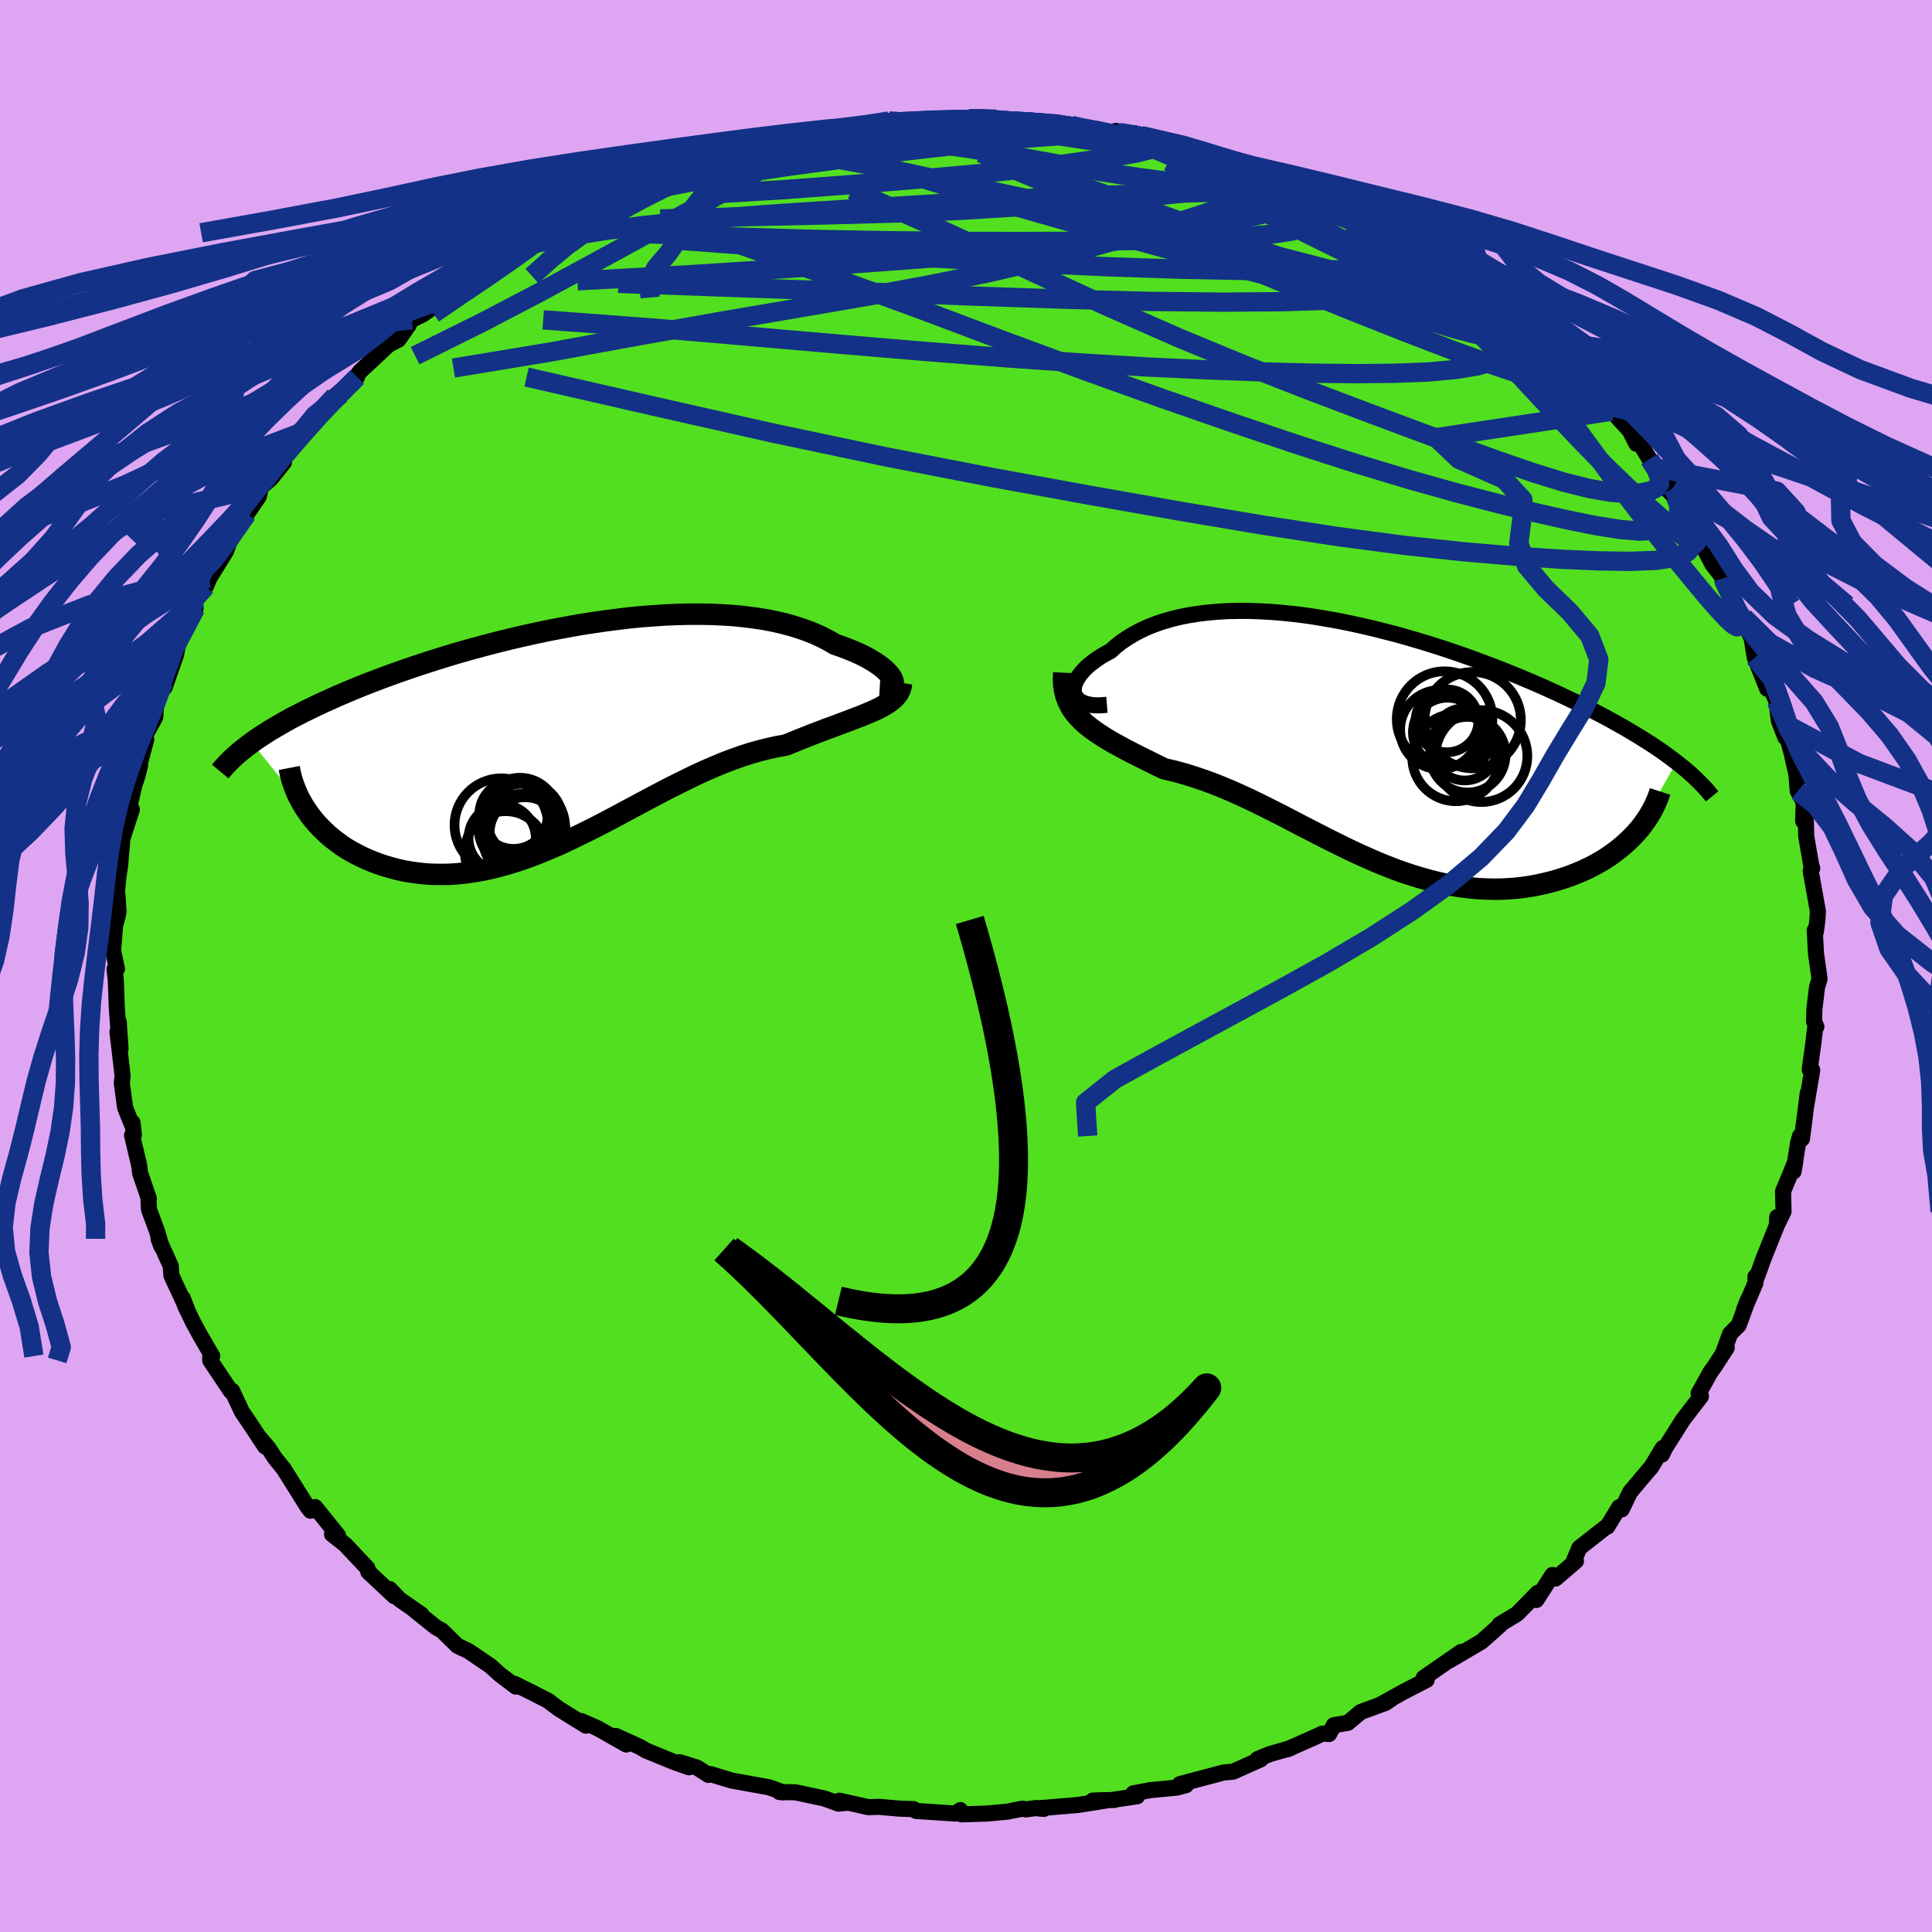 <svg xmlns="http://www.w3.org/2000/svg" width="500" height="500" viewBox="-100 -100 200 200"><defs><clipPath id="c"><path d="m33.33-5.74-.12-.22-.17-.23-.2-.23-.25-.25-.29-.25-.33-.25-.36-.25-.41-.25-.44-.26-.48-.25-.51-.24-.55-.24-.58-.23-.61-.23-.64-.22-.65-.38-.69-.36-.74-.34-.78-.31-.83-.29-.87-.27-.91-.24-.94-.21-.99-.19-1.01-.15-1.05-.13-1.08-.11-1.11-.07-1.13-.05-1.15-.02h-1.18l-1.19.03-1.21.05-1.22.08-1.23.09-1.24.12-1.25.15-1.25.16-1.25.18-1.25.19-1.24.22-1.24.23-1.23.24-1.23.26-1.21.27-1.2.28-1.18.29-1.17.3-1.15.31-1.13.31-1.11.32-1.09.33-1.06.33-1.05.34-1.01.33-.99.34-.97.34-.94.34-.91.34-.89.34-.86.34-.83.34-.81.34-.78.33-.75.34-.73.33-.71.33-.68.33-.66.32-.64.33-.62.32-.59.33-.57.32-.54.32-.53.31-.5.32-.48.31-.46.31-.43.31 5.73 7.11.3.43.33.42.35.41.37.4.4.39.41.39.44.37.46.35.47.35.5.33.52.31.54.29.55.28.58.26.59.25.62.23.63.21.66.19.68.18.7.15.71.12.74.1.75.08.77.04.78.01.8-.01.81-.05.83-.08.84-.12.85-.14.86-.18.87-.21.89-.24.89-.27.9-.3.9-.33.92-.36.92-.38.93-.4.93-.43.93-.45.94-.46.94-.47.95-.49.95-.5.95-.51.95-.51.95-.51.96-.51.95-.5.95-.5.96-.48.95-.47.95-.46.94-.43.95-.41.94-.39.94-.36.93-.33.93-.3.92-.26.91-.23.91-.2.9-.16.74-.3.73-.3.72-.28.7-.28.69-.26.68-.26.66-.24.64-.24.62-.23.6-.23.57-.22.56-.21.52-.22.5-.21.47-.21"/></clipPath><clipPath id="b"><path d="m-29.34-4.95-.05-.26v-.27l.04-.29.09-.29.14-.3.18-.31.22-.31.26-.31.3-.32.34-.31.38-.3.41-.3.45-.3.49-.28.52-.28.52-.48.58-.45.62-.42.66-.4.7-.37.75-.35.79-.31.82-.28.86-.25.9-.22.93-.18.96-.15.99-.12 1.02-.09 1.04-.06 1.07-.02h1.09l1.11.04 1.13.06 1.14.09 1.15.12 1.17.14 1.17.17 1.18.2 1.19.21 1.19.24L.35-12l1.18.27 1.18.3 1.18.3 1.17.33 1.17.34 1.15.35 1.14.36 1.12.37 1.11.38 1.1.39 1.07.4 1.06.4 1.04.4 1.01.41 1 .41.97.41.95.41.93.42.9.41.87.41.85.41.83.41.8.4.78.4.76.4.73.4.71.4.69.39.67.4.65.39.62.39.6.38.58.38.55.38.53.38.51.38.49.37-4.08 7.2-.36.39-.38.38-.4.38-.42.37-.45.36-.46.35-.49.34-.5.33-.53.31-.54.3-.56.28-.58.27-.6.25-.61.24-.63.22-.66.21-.67.19-.69.17-.71.16-.73.14-.74.11-.76.09-.78.06-.79.04-.8.01-.81-.02-.82-.04-.83-.08-.84-.1-.85-.13-.86-.16-.86-.19-.87-.22-.88-.25-.88-.27-.88-.29-.89-.32-.89-.35-.89-.36-.89-.39-.9-.4-.89-.41-.9-.44-.89-.44-.9-.45-.9-.46-.89-.46-.9-.46-.89-.47-.89-.46-.89-.45-.89-.45-.89-.44-.88-.42-.89-.41-.88-.39-.88-.37-.87-.35-.87-.32-.87-.3-.86-.28-.86-.25-.85-.22-.85-.2-.68-.33-.67-.33-.66-.33-.65-.32-.63-.32-.62-.32-.59-.32-.59-.32-.56-.32-.54-.33-.51-.33-.49-.33-.47-.35-.44-.35-.4-.37"/></clipPath><filter id="a"><feTurbulence baseFrequency=".05" numOctaves="3" result="noise" type="noise"/><feDisplacementMap in="SourceGraphic" in2="noise" scale="2"/></filter></defs><rect width="100%" height="100%" x="-100" y="-100" fill="#DEA6F2"/><path fill="#52DF20" stroke="#000" stroke-linejoin="round" stroke-width="1.667" d="m88.36 1.34-.26.84-.27 2.24-.04 1.33.24.52-.1-.07-.23 1.92-.36 2.6.25.02.01.05-.61 3.62.15-1.27-.6 4.75-.2-.29-.2.7-.47 2.97.17-.98-1.26 3.05.05 2.07-.57 1.19-.08-.61-.04.85-1.37 3.42-.69 1.92-.16-.02v.66l-1.18 2.76.44-1.1-.99 2.7-.89.89-.76 2.09.41-.65-1.2 1.86-.49.68-1.22 2.2.24.3-1.86 2.42-1.85 2.93-.33.68.1-.69-1.22 2.01-.23.25-1.95 2.32-.04.09-.82 1.69-.26-.23-1.23 2.02-.17.06-2.73 2.14-.53 1.26.18.1-2.11 1.81-.32-.37-1.67 2.59.14-.74-1.66 1.7-.49.49-1.8 1.09.08.04-1.95 1.73-3.35 1.97.68-.43.58-.48-3.89 2.69.31.21-2.36 1.22-2.44 1.35 1.16-.61-.61.42-2.57.94-1.35 1.13-1.44.24-.49.91-.69-.04-.97.45-2.72 1.2.4-.15-2.19.63-1.25.52.33.02-2.87 1.28-.93.07-4.56 1.21.64.11-.95.25-2.78.27-1.73.33.4.3-2.39.35.04.03-2.24.06 1.55-.03-3.08.49-4.19.35.65.06-.76-.1-1.11.15-.34-.08-1.55.31-2.13.2-2.64.08-.12-.44-.49.36-4.09-.27-.26-.19-1.45-.05-2.16-.19-1.06.04-3-.67.72.22-.83.08-1.44-.53-3-.64-1.66-.03.39.04-1.16-.42-.37-.12-3.82-.69-2.16-.66-.23.08-1.17-.75-1.81-.57.96.53-1.5-.53-2.96-1.21-.56-.34-2.54-1.16 1.07.88-2.94-1.67-1.73-.76.5.48-1.76-1.09-1.06-.66-1.1-.83-1.62-.83-1.86-.92.15.29-1.63-1.23-1-.9-.88-.6-1.38-.94-1.17-.56-1.6-1.57-.63-.35-2.35-1.89.85.57-2.24-1.55-1.04-1.08.48.74-2.69-2.52-.11-.4-2.27-2.41-1.38-1.09.31.1.31.03-2.37-2.94-.47.38-.28-.35-.92-1.46-1.57-2.51-.9-1.11-.72-1.09-.78-.92.47.8-1.59-2.4-.82-1.21-1.01-2.16-.12.06-2.15-3.21v-.49l.21.04-1.19-2.04-.8-1.47-.83-1.72-.24-.78.42 1.08-1.59-3.42-.06-.95-1.27-2.84.3.79-.43-1.51-.86-2.33-.05-1.11h.04l-.9-2.62-.12-.9-.72-3.03.19-.05-.14-1.26-.04.25-.73-1.81-.34-2.53.08-.76-.53-4.56.32 1.77-.19-2.79-.06.45-.14-1.98-.1-2.8-.13-1.13.25-.03-.4-1.86.2-2.61.26-.94.1-.52-.11-1.71-.09.11.19-1.98.18-1.25.22-2.64.08-.3.91-2.8-.21-.45.46-2.04.33-.98.28-1.14-.18.4.81-3.05-.17-.33 1.1-1.96.1-1.3-.11-.19.88-2.14.11.53 1.18-3.41.36-1.9.92-1.7.74-1.17-.69 1.32.66-2.11 2.04-3.77-.95 2.3.36-.85 1.72-2.79.49-1.34.74-1.33.93-1.19 1.24-1.81.22-.96 1.03-.89 1.36-1.7-.94 1.17 1.76-2.84.67-.81.58-.71 1.36-1.72 1.13-.91 1.34-1.21-.64.19 2.31-1.98-.46.46.76-1.04 2.96-2.76 1.02-.53 1.07-1.53-.79.81 1.1-1.33 1.16-.58 2.48-1.73.67-.98 1.36-1 .1-.24 1.82-.69 1.93-1.59 1.18-.57.26-.48.5-.29 1.26-.86 3.11-1.52-.02.21.6-.32 3.17-1.47.69-.55.77-.11-.43-.19 4.55-1.39.9-.74-1.05.19 2.08-.35 1.77-.57.42-.52 4.43-.97-.25-.29.34.24 1.69-.76.72-.16 2.48-.81 2.01.09-1.81.1 2.37-.29 1.66-.66.43.3 3.11-.34 2.94-.69 1.39-.08-1.09.44.15-.33 2.91-.06 1.04-.19 3.17.26.52-.19.41-.25 2.57.21h.06l1.2.25 1.61-.03 2.91.16 1.07.21.97.05-.96-.04 5.79.84-.24-.23 1.69.34 1.45.4-.54-.26 3.77.87 1.82.44 1.03.66.15-.18.55.2-.11.11 5.11 1.47-.26-.23.48.6L34-80.99l.19.09 1.32.51 1.07.46 1.28.66 2.18 1.17-1.43-.82 2.03 1.03.66.71 2.33 1.32 2.74 1.19 1.39.98-.39-.41 1.38 1.27 1.37.71.53.12 1.38 1.69-.44-.64 3.32 2.28-.18.25 1.67.82.16 1 2.61 1.59-.51.07 1.88 1.1 1.69 1.85-1.69-1.47 2.55 2.34 2.94 3.04-.08-.31.95.93-.03.02 1.84 2.03.69 1.35.2-.32 1.15 1.9.85.94 1.06 2.27.51.5v-.69l1.48 2.53.96 1.22.05.69.71 1.73.89 1.7 1.13 1.45-.04.34.47.46.75 1.97.95 1.27.05.63.76 1.54.32 2.01 1.29 3.22-.14-1 .32.47.77 1.82.27 2.06.66 1.69-.24-1.53.9 3.2.49 2.2.13 1.68.5.92.13.1-.07 2.08.28-.08.04 1.67.5 2.9.12.4-.16.27.75 4.2-.06.96-.16 1.17-.11-.18.13 2.39.37 2.65-.26.84" filter="url(#a)"/><path fill="#fff" d="m-29.34-4.95-.05-.26v-.27l.04-.29.09-.29.14-.3.18-.31.22-.31.26-.31.3-.32.34-.31.38-.3.41-.3.45-.3.49-.28.52-.28.52-.48.58-.45.62-.42.66-.4.7-.37.75-.35.79-.31.82-.28.86-.25.9-.22.93-.18.96-.15.99-.12 1.02-.09 1.04-.06 1.07-.02h1.09l1.11.04 1.13.06 1.14.09 1.15.12 1.17.14 1.17.17 1.18.2 1.19.21 1.19.24L.35-12l1.18.27 1.18.3 1.18.3 1.17.33 1.17.34 1.15.35 1.14.36 1.12.37 1.11.38 1.1.39 1.07.4 1.06.4 1.04.4 1.01.41 1 .41.97.41.95.41.93.42.9.41.87.41.85.41.83.41.8.4.78.4.76.4.73.4.71.4.69.39.67.4.65.39.62.39.6.38.58.38.55.38.53.38.51.38.49.37-4.08 7.2-.36.39-.38.38-.4.38-.42.37-.45.36-.46.35-.49.34-.5.33-.53.31-.54.3-.56.28-.58.27-.6.25-.61.24-.63.22-.66.21-.67.19-.69.17-.71.16-.73.14-.74.11-.76.09-.78.06-.79.04-.8.01-.81-.02-.82-.04-.83-.08-.84-.1-.85-.13-.86-.16-.86-.19-.87-.22-.88-.25-.88-.27-.88-.29-.89-.32-.89-.35-.89-.36-.89-.39-.9-.4-.89-.41-.9-.44-.89-.44-.9-.45-.9-.46-.89-.46-.9-.46-.89-.47-.89-.46-.89-.45-.89-.45-.89-.44-.88-.42-.89-.41-.88-.39-.88-.37-.87-.35-.87-.32-.87-.3-.86-.28-.86-.25-.85-.22-.85-.2-.68-.33-.67-.33-.66-.33-.65-.32-.63-.32-.62-.32-.59-.32-.59-.32-.56-.32-.54-.33-.51-.33-.49-.33-.47-.35-.44-.35-.4-.37" filter="url(#a)" transform="translate(40.55 -23.23)"/><path fill="#fff" d="m33.33-5.74-.12-.22-.17-.23-.2-.23-.25-.25-.29-.25-.33-.25-.36-.25-.41-.25-.44-.26-.48-.25-.51-.24-.55-.24-.58-.23-.61-.23-.64-.22-.65-.38-.69-.36-.74-.34-.78-.31-.83-.29-.87-.27-.91-.24-.94-.21-.99-.19-1.01-.15-1.05-.13-1.08-.11-1.11-.07-1.13-.05-1.15-.02h-1.18l-1.19.03-1.21.05-1.22.08-1.23.09-1.24.12-1.25.15-1.25.16-1.25.18-1.25.19-1.24.22-1.24.23-1.23.24-1.23.26-1.21.27-1.2.28-1.18.29-1.17.3-1.15.31-1.13.31-1.11.32-1.09.33-1.06.33-1.05.34-1.01.33-.99.34-.97.34-.94.34-.91.34-.89.34-.86.34-.83.34-.81.34-.78.33-.75.34-.73.33-.71.33-.68.33-.66.32-.64.33-.62.32-.59.33-.57.32-.54.32-.53.31-.5.32-.48.31-.46.31-.43.31 5.73 7.11.3.43.33.42.35.41.37.4.4.39.41.39.44.37.46.35.47.35.5.33.52.31.54.29.55.28.58.26.59.25.62.23.63.21.66.19.68.18.7.15.71.12.74.1.75.08.77.04.78.01.8-.01.81-.05.83-.08.84-.12.85-.14.86-.18.87-.21.89-.24.89-.27.9-.3.9-.33.92-.36.92-.38.93-.4.93-.43.93-.45.94-.46.94-.47.95-.49.95-.5.95-.51.95-.51.95-.51.96-.51.95-.5.95-.5.96-.48.95-.47.95-.46.94-.43.95-.41.94-.39.94-.36.93-.33.93-.3.92-.26.91-.23.91-.2.9-.16.74-.3.73-.3.72-.28.7-.28.69-.26.68-.26.66-.24.64-.24.62-.23.6-.23.57-.22.56-.21.52-.22.5-.21.47-.21" filter="url(#a)" transform="translate(-40.95 -23.96)"/><g fill="none" stroke="#000" transform="translate(40.55 -23.23)"><path stroke-linejoin="round" stroke-width="1.667" d="m-25.96-3.81-.59.05-.53.01-.47-.04-.42-.08-.36-.11-.31-.14-.25-.17-.2-.2-.15-.22-.1-.24-.05-.26v-.27l.04-.29.09-.29.14-.3.18-.31.22-.31.26-.31.3-.32.34-.31.38-.3.41-.3.45-.3.49-.28.52-.28.52-.48.58-.45.62-.42.66-.4.7-.37.75-.35.79-.31.82-.28.86-.25.9-.22.93-.18.96-.15.99-.12 1.02-.09 1.04-.06 1.07-.02h1.09l1.11.04 1.13.06 1.14.09 1.15.12 1.17.14 1.17.17 1.18.2 1.19.21 1.19.24L.35-12l1.18.27 1.18.3 1.18.3 1.17.33 1.17.34 1.15.35 1.14.36 1.12.37 1.11.38 1.1.39 1.07.4 1.06.4 1.04.4 1.01.41 1 .41.97.41.95.41.93.42.9.41.87.41.85.41.83.41.8.4.78.4.76.4.73.4.71.4.69.39.67.4.65.39.62.39.6.38.58.38.55.38.53.38.51.38.49.37.46.37.45.36.42.36.4.36.37.36.36.35.34.35.32.34.29.35.28.34" filter="url(#a)"/><path stroke-linejoin="round" stroke-width="2.222" d="m-30.43-7.13-.03.65.03.61.08.56.13.53.18.5.22.47.26.45.3.42.34.4.38.38.4.37.44.35.47.35.49.33.51.33.54.33.56.32.59.32.59.32.62.32.63.32.65.32.66.33.67.33.68.33.85.2.85.22.86.25.86.28.87.3.87.32.87.35.88.37.88.39.89.41.88.42.89.44.89.45.89.45.89.46.89.47.9.46.89.46.9.46.9.45.89.44.9.44.89.41.9.4.89.39.89.36.89.35.89.32.88.29.88.27.88.25.87.22.86.19.86.16.85.13.84.1.83.08.82.04.81.02.8-.01.79-.04.78-.06.76-.09.74-.11.73-.14.71-.16.69-.17.67-.19.66-.21.63-.22.61-.24.6-.25.58-.27.56-.28.54-.3.53-.31.5-.33.49-.34.46-.35.45-.36.42-.37.4-.38.38-.38.36-.39.34-.4.31-.41.29-.41.27-.41.25-.42.23-.42.2-.42.19-.43.16-.42.14-.43" filter="url(#a)"/><circle cx="10.952" cy="-.441" r="3" clip-path="url(#b)" filter="url(#a)"/><circle cx="9.242" cy="-2.146" r="3.252" clip-path="url(#b)" filter="url(#a)"/><circle cx="10.167" cy="1.649" r="4.524" clip-path="url(#b)" filter="url(#a)"/><circle cx="11.387" cy="1.354" r="3.916" clip-path="url(#b)" filter="url(#a)"/><circle cx="9.292" cy="-.966" r="3.578" clip-path="url(#b)" filter="url(#a)"/><circle cx="8.992" cy="-2.326" r="4.948" clip-path="url(#b)" filter="url(#a)"/><circle cx="11.902" cy="-2.216" r="4.986" clip-path="url(#b)" filter="url(#a)"/><circle cx="12.802" cy="1.499" r="4.756" clip-path="url(#b)" filter="url(#a)"/><circle cx="11.072" cy=".684" r="3.342" clip-path="url(#b)" filter="url(#a)"/><circle cx="8.492" cy="-1.241" r="4.098" clip-path="url(#b)" filter="url(#a)"/></g><g fill="none" stroke="#000" transform="translate(-40.95 -23.96)"><path stroke-linejoin="round" stroke-width="2.222" d="m32.01-4.67.35.02.29-.01.25-.04.2-.08.16-.11.1-.13.06-.15.01-.17-.03-.19-.07-.21-.12-.22-.17-.23-.2-.23-.25-.25-.29-.25-.33-.25-.36-.25-.41-.25-.44-.26-.48-.25-.51-.24-.55-.24-.58-.23-.61-.23-.64-.22-.65-.38-.69-.36-.74-.34-.78-.31-.83-.29-.87-.27-.91-.24-.94-.21-.99-.19-1.01-.15-1.05-.13-1.08-.11-1.11-.07-1.13-.05-1.15-.02h-1.18l-1.19.03-1.21.05-1.22.08-1.23.09-1.24.12-1.25.15-1.25.16-1.25.18-1.25.19-1.24.22-1.24.23-1.23.24-1.23.26-1.21.27-1.2.28-1.18.29-1.17.3-1.15.31-1.13.31-1.11.32-1.09.33-1.06.33-1.05.34-1.01.33-.99.34-.97.34-.94.34-.91.34-.89.34-.86.34-.83.34-.81.34-.78.33-.75.34-.73.33-.71.33-.68.33-.66.32-.64.33-.62.32-.59.33-.57.32-.54.32-.53.31-.5.32-.48.31-.46.31-.43.31-.42.31-.39.31-.38.3-.35.3-.34.31-.31.29-.3.3-.28.3-.26.29-.24.29" filter="url(#a)"/><path stroke-linejoin="round" stroke-width="2.222" d="m34.29-5.35-.06.37-.1.34-.16.31-.2.29-.25.27-.29.25-.33.24-.37.23-.4.23-.44.22-.47.21-.5.21-.52.22-.56.21-.57.22-.6.23-.62.23-.64.24-.66.24-.68.26-.69.26-.7.28-.72.28-.73.3-.74.3-.9.16-.91.2-.91.23-.92.26-.93.3-.93.33-.94.36-.94.39-.95.41-.94.43-.95.46-.95.47-.96.48-.95.5-.95.5-.96.51-.95.51-.95.51-.95.51-.95.5-.95.49-.94.47-.94.46-.93.45-.93.43-.93.4-.92.38-.92.36-.9.33-.9.3-.89.27-.89.24-.87.21-.86.18-.85.14-.84.12-.83.08-.81.05-.8.01-.78-.01-.77-.04-.75-.08-.74-.1-.71-.12-.7-.15-.68-.18-.66-.19-.63-.21-.62-.23-.59-.25-.58-.26-.55-.28-.54-.29-.52-.31-.5-.33-.47-.35-.46-.35-.44-.37-.41-.39-.4-.39-.37-.4-.35-.41-.33-.42-.3-.43-.29-.43-.26-.44-.24-.44-.22-.44-.19-.45-.17-.45-.16-.46-.13-.45-.11-.46-.09-.46" filter="url(#a)"/><circle cx="-5.224" cy="8.385" r="3.914" clip-path="url(#c)" filter="url(#a)"/><circle cx="-4.719" cy="8.85" r="3.894" clip-path="url(#c)" filter="url(#a)"/><circle cx="-6.709" cy="12.155" r="4.222" clip-path="url(#c)" filter="url(#a)"/><circle cx="-4.724" cy="10.695" r="4.346" clip-path="url(#c)" filter="url(#a)"/><circle cx="-5.884" cy="8.285" r="3.552" clip-path="url(#c)" filter="url(#a)"/><circle cx="-7.069" cy="10.73" r="3.48" clip-path="url(#c)" filter="url(#a)"/><circle cx="-5.199" cy="9.645" r="3.504" clip-path="url(#c)" filter="url(#a)"/><circle cx="-5.034" cy="9.59" r="4.494" clip-path="url(#c)" filter="url(#a)"/><circle cx="-7.159" cy="9.37" r="4.836" clip-path="url(#c)" filter="url(#a)"/><circle cx="-4.689" cy="10.16" r="3.67" clip-path="url(#c)" filter="url(#a)"/></g><g fill="none" stroke="#133186" stroke-linejoin="round" stroke-width="2"><path d="m9.96-87.06 3.91.65 2.59.69 2.47.91 2.73 1.16 3.12 1.4 3.45 1.62 3.63 1.76 3.65 1.85 3.58 1.88 3.5 1.84 3.49 1.79 3.53 1.77 3.51 1.8 3.16 1.67" filter="url(#a)"/><path d="m-47.85-73.7 1.11-.49 1.48-.45 2.13-.5 2.77-.53 3.29-.51 3.67-.47 4.01-.42 4.28-.38 4.53-.35 4.74-.32 4.89-.3 4.99-.31 5.05-.31 5.09-.3 5.17-.26 5.32-.2 5.44-.15 5.39-.15 5.12-.18m18.13 7.45 1.14.64 1.04.78 1.12.92 1.26 1.05 1.34 1.13 1.38 1.19 1.36 1.19 1.32 1.19 1.26 1.13 1.17 1.05 1.07.95.96.86.85.76.72.65.56.49.32.28.02.01-.33-.32-.68-.64-.95-.91-1.17-1.14-1.5-1.42m17.38 22.85.14.45.37.76.42.89.36.88.25.8.12.66-.02.45-.21.14-.41-.23-.65-.6-.89-.95-1.14-1.3-1.38-1.66-1.65-2.02-1.93-2.42-2.24-2.88-2.59-3.39L64-54.55l-3.32-4.62-3.89-5.3m-9.03-9.22-.15.05-.28.41-.9.41-1.7.33-2.57.24-3.45.17-4.42.09-5.45-.01-6.56-.13-7.74-.26-8.98-.41-10.28-.57-11.59-.77-13.02-.96m5.67-9.1.11-.19.74-.22 1.18-.32 1.37-.34 1.38-.31 1.3-.26 1.22-.23 1.15-.21 1.09-.18.99-.15.81-.11.55-.06h.22l-.15.06-.48.13-.82.2-1.14.28-1.5.36-1.89.41-2.34.48-3.1.62" filter="url(#a)"/><path d="m73.17-49.46 1.13 1.9.68 1.27.4.99.24.79.07.53-.15.22-.4-.13-.67-.44-.96-.75-1.26-1.06-1.57-1.38-1.9-1.75-2.26-2.17-2.64-2.68-3.08-3.25-3.59-3.86-4.3-4.51L47.64-71" filter="url(#a)"/><path d="m50.65-72 .95 1.04.91.73.92.71.79.67.61.6.41.49.18.36-.07.22-.36.06-.64-.09-.95-.25-1.24-.41-1.57-.61-1.96-.84-2.41-1.13-2.95-1.43-3.51-1.73-4.06-2-4.53-2.29-4.93-2.55-5.27-2.81m-5.22-2.96.38-.03.95.16 1.13.23 1.22.27 1.18.3.98.27.63.22.28.15-.05.1-.32.05-.61.02-.98-.04-1.46-.12-1.97-.22-2.5-.34-3.04-.45-3.58-.55-4.05-.6" filter="url(#a)"/><path d="m54.91-68.67.29.42.64.65.62.69.46.61.23.48-.03.36-.3.25-.57.15-.87.04-1.21-.12-1.62-.31-2.08-.55-2.55-.77-3.04-.99-3.5-1.21-3.98-1.42-4.43-1.63-4.94-1.87-5.51-2.13-6.18-2.42-6.98-2.73-7.87-3.01m69.26 31.7.71 1.11.35.92-.01.57-.31.38-.63.31-.97.21-1.36.07-1.77-.13-2.2-.38-2.65-.66-3.11-.96-3.58-1.23-4.1-1.48-4.66-1.72-5.25-1.96-5.86-2.22-6.43-2.52-6.96-2.88-7.47-3.29-8.02-3.7-8.71-4.03-9.57-4.28m41.98-2.28 1.25.71 1.72.77 1.69.78 1.67.84 1.66.9 1.65.92 1.6.94 1.59.94 1.6.97 1.62.97 1.58.94 1.44.84 1.19.68.87.48.52.27.18.07-.12-.13-.4-.32-.61-.52" filter="url(#a)"/><path d="m54.91-68.67.15.37.23.52-.05.48-.51.33-1.07.11-1.69-.11-2.32-.34-2.94-.53-3.57-.73-4.31-.98-5.22-1.29-6.27-1.63-7.33-1.98-8.31-2.3-9.16-2.61-9.79-3m32.13-1.82.65.25 1.25.42 1.41.47 1.26.45 1.02.41.79.37.54.32.28.26v.22l-.31.15-.6.1-.89.06-1.17.01-1.45-.02-1.79-.07-2.21-.16-2.69-.28-3.2-.42-3.65-.57-4.06-.71-4.51-.82-5.25-.89-6.45-.9" filter="url(#a)"/><path d="m54.91-68.67.17.36.28.5.02.44-.4.27-.94.01-1.56-.26-2.2-.51-2.85-.76-3.5-1.01-4.22-1.32-5.05-1.69-6.03-2.13-7.11-2.56-8.28-2.95-9.56-3.34" filter="url(#a)"/><path d="m50.12-72.12.77.56 1.07.94 1.33 1.11 1.48 1.22 1.52 1.27 1.47 1.26 1.38 1.2 1.24 1.09 1.05.92.76.66.37.32-.07-.09-.37-.38-.45-.51m-94.03-19.24 2.03-.39 2.27-.48 2.6-.49 2.79-.43 2.88-.36 2.95-.3 3.08-.27 3.22-.24 3.35-.22 3.38-.18 3.33-.15 3.2-.17 3.02-.19 2.85-.21 2.72-.19 2.47-.18" filter="url(#a)"/><path d="m.12-87.62.86-.1 1 .05.86.1.74.13.6.16.35.18-.04.21-.46.26-.89.31-1.36.36-1.91.41-2.59.48-3.33.54-4.08.62-4.72.65-5.24.65-5.7.61M56.4-67.6l.59 1.02.58.87.2.72-.2.62-.58.59-.94.59-1.33.56-1.76.5-2.28.38-2.84.26-3.42.13-3.99.04-4.56-.05-5.13-.13-5.7-.21-6.29-.3-6.91-.42-7.55-.52-8.24-.65-8.9-.75-9.56-.83-10.24-.88-11.12-.83M34.19-80.9l.94.48.39.53-.24.53-.96.5-1.64.51-2.28.59-2.88.68-3.57.74-4.38.75-5.34.71-6.37.66-7.44.63-8.52.64-9.65.69-10.74.69-11.74.64" filter="url(#a)"/><path d="m-23.91-84.49 1.06.07 2.16.04 2.98.23 3.56.48 4.02.72 4.46.93 4.94 1.07 5.42 1.17 5.88 1.26 6.25 1.35 6.49 1.47 6.54 1.59 6.5 1.68 6.49 1.71 6.59 1.62" filter="url(#a)"/><path d="m-40.96-77.53 2.36-1.07 1.76-.63 1.83-.51 2.16-.52 2.42-.52 2.6-.5 2.73-.47 2.85-.45 2.99-.45 3.08-.44 3.13-.43 3.11-.41 3.04-.36 2.95-.34 2.82-.33 2.65-.32 2.44-.3 2.25-.27 2.06-.23 1.79-.23 1.05-.25m39.01 14.44.35.43-.21.57-.81.56-1.52.52-2.34.45-3.28.37-4.24.28-5.28.17-6.34.05-7.44-.08-8.57-.22-9.69-.33-10.82-.41-12.14-.42-13.78-.49m46.91-16.35.94.22 2.17.41 2.12.47 2 .52 2.01.6 2.09.67 2.14.72 2.12.75 2.01.74 1.91.71 1.83.7 1.79.68 1.74.66 1.65.62 1.49.57 1.25.46.9.33.46.14-.05-.1-.53-.36-.9-.58" filter="url(#a)"/><path d="m60.54-63.46 2.07 2.06.96 1.25-.14.44-1.05-.1-1.81-.47-2.54-.77-3.31-1.11-4.11-1.49-4.95-1.9-5.87-2.32-6.86-2.81-8.01-3.36-9.3-3.95-10.71-4.48" filter="url(#a)"/><path d="m60.54-63.46 2.29 2.17 1.59 1.54.93.91.51.56.27.4.07.28-.16.12-.42-.06-.74-.31-1.11-.59-1.53-.95-1.93-1.31-2.33-1.69-2.7-2.03-3.1-2.37-3.6-2.78-4.19-3.25-4.79-3.77M-7.97-87.47l.66.03.4.05.79-.03 1.15-.05 1.28-.04 1.19-.04h.97l.68.02.39.07.12.1-.12.15-.36.18-.65.21-1 .24-1.41.28-1.85.33-2.29.37-2.75.42-3.31.45-4.06.52-5.01.68m48.58-.45 1.07.42 1.43.54.89.49.39.44-.05.42-.5.39-.99.37-1.52.35-2.09.34-2.66.32-3.22.31-3.78.31-4.32.34-4.94.36-5.62.35-6.41.27-7.27.2-8.22.18-9.27.25m-.56-3.91.63-.44 1.03-.27 1.73-.31 2.26-.39 2.58-.43 2.7-.4 2.73-.37 2.74-.32 2.75-.29 2.79-.27 2.81-.23 2.78-.21 2.72-.19 2.59-.19 2.47-.2 2.33-.21 2.19-.2 1.97-.18 1.52-.14.56-.16m5.53.53.89.25.74.26.62.37.12.39-.6.35-1.33.33-1.98.34-2.59.39-3.21.45-3.9.48-4.72.49-5.63.51-6.71.55-7.85.59-8.76.52" filter="url(#a)"/><path d="m-21.88-85.01 1.08-.25 1.1-.18.62.01.22.15-.01.29-.21.42-.45.6-.85.81-1.38 1.03-2.04 1.28-2.7 1.53-3.35 1.83-3.98 2.15-4.65 2.54-5.4 2.93-6.17 3.23-6.98 3.46M9.95-87.07l.88.13 1.61.36 2.11.48 2.21.56 2.19.63 2.21.71 2.27.77 2.3.83 2.26.83 2.16.83 2.04.8 1.95.76 1.88.74 1.81.7 1.72.66 1.57.6 1.36.52 1.11.41.84.31.52.18-.07-.06m30.73 29.61.02.91-.22 1.07-.7.87-1.32.57-1.98.3-2.63.1-3.28-.05-3.95-.17-4.65-.31-5.37-.46-6.12-.66-6.9-.91-7.7-1.18-8.53-1.43-9.36-1.65-10.2-1.86-10.98-2.13-11.69-2.46-12.36-2.79-13.18-3.02" filter="url(#a)"/><path d="m35.51-80.39 1.01.51.76.52.34.43.01.41-.2.46-.39.53-.67.54-1.09.51-1.64.42-2.23.33-2.83.25-3.41.17-3.99.13-4.56.09-5.16.07L5.7-75l-6.42-.01-7.11-.07-7.85-.14-8.58-.25-9.4-.36m25.99-11.28.94-.23 1.61-.13 1.66-.06 1.46-.05 1.17-.02.9-.01.68.03.46.07.21.11-.08.14-.42.18-.81.19-1.2.22-1.61.24-2.06.27-2.6.3-3.29.36-3.99.41-4.55.41m92.36 35.91.3.23.32.9-.01.9-.42.75-.8.56-1.2.33-1.61.08-2.04-.17-2.47-.39-2.92-.59-3.39-.76-3.87-.94-4.38-1.14-4.91-1.38-5.47-1.65-6.06-1.95-6.68-2.25-7.29-2.53-7.87-2.82-8.41-3.11-9.02-3.39-9.8-3.58-10.72-3.75M-37.79-79l.72-.42.97-.43 1.34-.54 1.5-.6 1.47-.58 1.41-.53 1.38-.49 1.36-.47 1.28-.43 1.14-.37.91-.3.64-.2.36-.1.04.01-.3.13-.66.25-1 .36-1.33.47-1.69.61-2.23.81-2.96 1.08m-16.34 8.63 1.53-1.17 1.06-.77.87-.61.86-.55.9-.5.81-.41.63-.25.34-.08.01.13-.39.37-.83.66-1.31.98-1.8 1.29-2.28 1.58-2.72 1.83-3.03 2.07" filter="url(#a)"/><path d="m.12-87.62.9-.1 1.12.04 1.05.08 1.05.1.99.12.81.13.56.15.26.17-.03.2-.33.22-.68.23-1.09.25-1.54.28-2.03.31-2.51.35-3.04.37-3.66.39-4.43.42-5.28.5-6 .6m49.08-1.06 3.08.93 1.21.56.6.54.21.57-.18.59-.61.62-1.07.64-1.55.69-2.03.74-2.52.82-2.97.9-3.44 1.01-3.93 1.1L7.61-73l-5.13 1.2-5.8 1.19-6.46 1.2-7.15 1.23-7.88 1.34-8.7 1.54-9.52 1.74-10.03 1.66" filter="url(#a)"/><path d="m-36.33-79.66 1.09-.52 2.23-.75 2.27-.67 2.32-.58 2.54-.58 2.81-.61 2.95-.64 2.93-.64 2.79-.6 2.6-.54 2.41-.48 2.24-.43 2.02-.36 1.49-.29m55.23 16.4 2.16 1.57 1.26 1 1.04.89.98.87.91.8.82.73.69.64.57.55.45.48.31.37.13.24-.11.04-.41-.18-.73-.42-1.11-.69-1.49-.96-1.9-1.25-2.28-1.53-2.57-1.8-2.82-2.05-3.08-2.33-3.57-2.74" filter="url(#a)"/><path d="m-46.41-74.75.89-.52 1.45-.76 1.56-.77 1.54-.71 1.49-.69 1.42-.65 1.33-.62 1.22-.56 1.09-.5.94-.42.76-.33.54-.21.32-.1.07.02-.21.15-.53.3-.94.46-1.42.65-1.89.84-2.4 1.03-3.05 1.36" filter="url(#a)"/><path d="m-7.97-87.47-4.86.76-4.37.53-4.66.51-4.26.56-3.37.65-2.85.73-3.08.81-3.88.88-4.72.97-5.15 1.03-5.07 1.11-4.69 1.18-4.3 1.25-4.19 1.33-4.4 1.42-4.88 1.5-5.47 1.6-6.11 1.67-6.72 1.73-7.19 1.74-7.37 1.73-7.19 1.72-6.94 1.73-6.95 1.82-7.13 2.03-6.42 2.43-4.68 3.07" filter="url(#a)"/><path d="m-14.02-86.44-3.12.34-3 .43-3.56.55-4.12.64-4.16.73-3.59.8-2.98.89-2.89.96-3.54 1.03-4.66 1.1-5.81 1.18-6.71 1.24-7.28 1.31-7.58 1.4-7.55 1.5-7.05 1.59-6.01 1.68-4.69 1.73-3.77 1.75-3.91 1.72-5.44 1.68-8.1 1.63-11.18 1.64-13.02 1.86" filter="url(#a)"/><path d="m-21.16-85.17-3.65.7-3.91.71-4.56.83-4.97.91-4.75.97-4.05 1.04-3.21 1.12-2.49 1.18-2.15 1.25-2.35 1.32-3.04 1.41-4.05 1.5-5.04 1.6-5.72 1.68-5.94 1.73-5.78 1.74-5.4 1.71-5.21 1.69-5.77 1.67-7.46 1.71-9.72 1.89-9.27 2.18" filter="url(#a)"/><path d="m-21.88-85.01-2.71.72-3.18.9-3.11.94-2.91.98-2.69 1.04-2.52 1.09-2.4 1.16-2.37 1.21-2.41 1.29-2.5 1.36-2.59 1.44-2.68 1.5-2.71 1.57-2.71 1.65-2.66 1.73-2.59 1.81-2.49 1.87-2.37 1.9-2.21 1.9-2.05 1.87-1.91 1.87-1.86 1.89-1.99 2-2.25 2.18-2.38 2.39-2.34 2.48" filter="url(#a)"/><path d="m-23.57-84.25-1.66.49-2.91.86-2.91.95-2.83 1-2.89 1.08-2.99 1.16-2.96 1.22-2.8 1.31-2.57 1.38-2.36 1.47-2.21 1.56-2.16 1.63-2.21 1.69-2.3 1.74-2.42 1.76-2.54 1.79-2.64 1.83-2.71 1.87-2.75 1.94-2.78 2-2.79 2.06-2.78 2.13-2.73 2.18-2.6 2.24-2.43 2.28-2.21 2.32-2.01 2.34-1.85 2.35-1.74 2.42-1.65 2.52-1.56 2.59-1.5 2.47-1.57 2.14-2.35 2.02" filter="url(#a)"/><path d="m-23.66-84.2-5.13 1.23-5.22 1.02-4.06 1.01-3.17 1.08-3.08 1.16-3.54 1.24-4.14 1.3-4.59 1.39-4.72 1.48-4.6 1.56-4.39 1.65-4.32 1.7-4.46 1.74-4.7 1.77-4.88 1.8-4.82 1.83-4.47 1.88-3.89 1.94-3.27 2.01-2.81 2.07-2.71 2.13-3.05 2.19-3.77 2.24-4.64 2.28-5.44 2.32-5.89 2.35-5.91 2.38-5.56 2.42-5.08 2.48-4.83 2.49-5.13 2.43-6.1 2.31-7.58 2.21-9.63 2.23-13.32 2.19" filter="url(#a)"/><path d="m-23.66-84.2-4.36 1.23-3.73 1-4.36 1-5.38 1.07-5.54 1.14-4.7 1.22-3.45 1.28-2.55 1.37-2.33 1.45-2.73 1.54-3.41 1.63-4.02 1.69-4.41 1.73-4.55 1.74-4.6 1.76-4.76 1.79-5.1 1.83-5.57 1.9-5.93 1.98-5.88 2.04-5.33 2.09-4.53 2.12-4.1 2.21-4.47 2.36-5.23 2.55-5.26 2.59-3.95 2.07" filter="url(#a)"/><path d="m-32.21-81.24-3.76 1.3-4.14 1.21-4.78 1.26-4.95 1.29-4.47 1.37-3.72 1.45-3.11 1.56-2.78 1.66-2.61 1.71-2.56 1.74-2.58 1.75-2.79 1.77-3.22 1.79-3.87 1.83-4.58 1.91-5.18 1.99-5.46 2.04-5.39 2.11-4.99 2.15-4.55 2.22-4.38 2.31-4.73 2.35-5.37 2.29-5.36 2.05-3.56 1.82-.21 2.15" filter="url(#a)"/><path d="m-32.21-81.24-6.27 1.3-5.09 1.22-3.22 1.26-2.83 1.31-3.18 1.37-3.72 1.47-4.2 1.57-4.4 1.66-4.21 1.72-3.74 1.75-3.23 1.76-2.9 1.78-2.93 1.8-3.28 1.86-3.82 1.93-4.4 1.99-4.82 2.07-5 2.12-4.87 2.17-4.5 2.23-4.09 2.28-3.89 2.32-3.98 2.32-4.29 2.32-4.63 2.39-4.84 2.56-5.06 2.7-5.19 2.5-3.04 1.76" filter="url(#a)"/><path d="m-32.21-81.24-4.8 1.31-4.06 1.22-3.06 1.27-3.03 1.31-3.59 1.38-3.97 1.47-3.88 1.58-3.36 1.67-2.73 1.72-2.25 1.76-2.07 1.77-2.19 1.79-2.5 1.82-2.88 1.88-3.18 1.94-3.33 2-3.31 2.07-3.16 2.14-2.98 2.18-2.79 2.24-2.61 2.29-2.44 2.31-2.24 2.35-2.08 2.37-2 2.42-2.08 2.47-2.4 2.48-2.86 2.43-3.27 2.3-3.51 2.2-3.64 2.22-2.99 2.19" filter="url(#a)"/><path d="m-37.79-79-3.56 1.56-4.19 1.37-4.8 1.36-4.94 1.48-4.86 1.61-4.67 1.7-4.3 1.76-3.78 1.78-3.22 1.78-2.75 1.81-2.42 1.84-2.29 1.89-2.29 1.96-2.39 2.03-2.48 2.1-2.54 2.15-2.56 2.21-2.59 2.25-2.68 2.3-2.83 2.33-2.99 2.37-3.09 2.39-3.12 2.41-3.16 2.43-3.32 2.42-3.68 2.4-4.21 2.39-4.72 2.38-5.01 2.4-4.97 2.47-4.72 2.56-4.36 2.64-3.81 2.68-2.91 2.66-1.94 2.6-2.03 2.57-3.71 2.29" filter="url(#a)"/><path d="M-45.91-75.04-54-73.91l-2.97 1.43-2.71 1.55-3.87 1.62-5.01 1.7-5.33 1.79-4.79 1.87-3.91 1.92-3.18 1.93-2.84 1.92-3 1.94-3.67 1.98-4.79 2.05-6.17 2.13-7.41 2.21-8.12 2.27-8.05 2.3-7.28 2.32-6.07 2.32-4.81 2.36-3.74 2.4-2.92 2.48-2.34 2.55-2.04 2.6-2.11 2.58-2.5 2.5-3.04 2.41-3.8 2.48-4.32 2.9" filter="url(#a)"/><path d="m-45.91-75.04-12.66 1.12-9.27 1.43-5.76 1.53-1.61 1.62.57 1.69.21 1.78-1.73 1.86-3.87 1.91-5.28 1.92-5.65 1.92-5.31 1.92-4.89 1.96-4.91 2.02-5.6 2.12-6.74 2.21-7.86 2.27-8.41 2.3-8 2.3-6.51 2.29-4.23 2.31-1.77 2.36-.1 2.46-.4 2.59-3.53 2.71-9.18 2.89-15.98 3.14" filter="url(#a)"/><path d="m-46.41-74.75-4.72 1.37-1.81 1.7-1.83 1.81-2.62 1.83-3.4 1.8-3.68 1.79-3.35 1.79-2.63 1.82-1.84 1.9-1.31 1.97-1.08 2.04-1.07 2.11-1.2 2.16-1.34 2.22-1.47 2.26-1.6 2.31-1.74 2.34-1.9 2.37-2.09 2.39-2.29 2.41-2.46 2.42-2.57 2.42-2.61 2.41-2.59 2.4-2.53 2.4-2.53 2.43-2.55 2.49-2.58 2.55-2.5 2.61-2.24 2.65-1.84 2.66-1.47 2.64-1.31 2.63-1.35 2.59-1.36 2.45-1.19 2.06-1.83 1.36" filter="url(#a)"/><path d="m-46.41-74.75-2.15 1.36-2.54 1.68-2.71 1.79-3.22 1.81-3.9 1.8-4.38 1.76-4.48 1.76-4.3 1.8-3.97 1.86-3.56 1.94-3.11 2.02-2.61 2.08-2.13 2.14-1.75 2.19-1.59 2.24-1.7 2.28-2.08 2.32-2.6 2.33-3.09 2.37-3.4 2.41-3.39 2.45-3.1 2.45-2.74 2.41-2.56 2.3-2.72 2.22-3.11 2.21-3.37 2.26-3.09 2.31" filter="url(#a)"/><path d="m-46.67-74.27-4.16 1.76-3.25 1.58-3.14 1.63-3.11 1.7-2.77 1.79-2.43 1.88-2.47 1.92-2.82 1.93-3.18 1.92-3.28 1.93-3.07 1.96-2.71 2.04-2.44 2.13-2.4 2.21-2.56 2.27-2.83 2.31-3.08 2.3-3.27 2.31-3.41 2.34-3.52 2.39-3.59 2.48-3.46 2.56-3.07 2.62-2.52 2.6-2.31 2.47-2.86 2.23-3.46 2.36" filter="url(#a)"/><path d="m-51.6-71.42-3.67 1.6-4.62 1.85-4.41 1.81-5.22 1.74-6.47 1.73-6.74 1.77-5.6 1.85-3.73 1.94-2.25 2.03-1.74 2.08-2.1 2.14-2.78 2.19-3.31 2.24-3.49 2.28-3.44 2.31-3.36 2.34-3.44 2.36-3.78 2.4-4.41 2.44-5.33 2.46-6.43 2.4-7.41 2.29-7.9 2.21-7.94 2.21-7.87 2.24-5.76 2.31m260.9-1.91 1.87 1.48 1.71 2.27 1.25 2.62 1.24 2.78 1.66 2.86 2.56 2.9 3.64 2.86 4.31 2.78 4.16 2.68 3.25 2.61 2.01 2.55.92 2.52.23 2.5-.1 2.48-.24 2.5-.32 2.51-.43 2.54-.43 2.56-.21 2.56.37 2.51 1.19 2.45 2.01 2.37 2.58 2.32 2.78 2.33 2.52 2.41 1.92 2.55 1.15 2.54-.27 1.97" filter="url(#a)"/><path d="m-53.73-69.2-4.76 1.78-2.01 1.7-2.48 1.92-3.26 2.01-3.89 1.98-4.6 1.92-5.24 1.92-5.42 1.96-4.91 2.05-3.93 2.15-2.99 2.24-2.53 2.29-2.71 2.31-3.4 2.33-4.32 2.34-5.2 2.37-5.9 2.43-6.38 2.48-6.66 2.53-6.6 2.56-6.1 2.57-5.11 2.55-3.93 2.56-2.94 2.59-2.38 2.64-2.3 2.64-3.11 2.5-5.58 2.11-8.83 1.6" filter="url(#a)"/><path d="m-57.37-66.89-10.8 1.13-4.87 1.93-1.92 2.08-.69 2-.41 1.9-.94 1.89-2.04 1.93-3.34 2.04-4.56 2.14-5.57 2.24-6.41 2.3-7.01 2.31-7.36 2.31-7.38 2.32-7.05 2.35-6.51 2.41-6.02 2.48-5.85 2.53-6.16 2.57-6.73 2.56-7.02 2.52-6.58 2.51-5.7 2.56-5.17 2.72-5.19 2.9-5.82 3.03m131.44-53.74-1.88 1.88-2.04 2.15-1.98 2.23-1.88 2.19-1.8 2.17-1.72 2.2-1.61 2.27-1.47 2.32-1.32 2.35-1.2 2.36-1.12 2.39-1.09 2.4-1.1 2.42-1.12 2.41-1.16 2.39-1.14 2.37-1.11 2.37-1.04 2.4-.97 2.47-.88 2.54-.78 2.61-.66 2.64-.51 2.64-.38 2.63-.31 2.61-.29 2.56-.26 2.43-.2 2.04-.35 1.34m29.06-65.8-1.35 1.44-1.67 1.79-2.05 1.92-2.72 2.06-3.3 2.22-3.43 2.31L-83-44.9l-2.68 2.34-2.24 2.34-1.92 2.34-1.68 2.38-1.5 2.43-1.36 2.5-1.29 2.54-1.32 2.56-1.45 2.56-1.63 2.57-1.82 2.57-1.97 2.57-2.07 2.58-2.16 2.56-2.26 2.53-2.45 2.51-2.78 2.53-3.23 2.63-3.64 2.76-3.54 2.89-2.34 2.88-.84 2.7" filter="url(#a)"/><path d="m-64.7-59.18-2.73 2.19-1.88 2.32-1.6 2.21-1.62 2.12-1.83 2.16-2.06 2.25-2.23 2.32-2.26 2.33-2.19 2.35-2.07 2.36-1.94 2.39-1.79 2.42-1.62 2.41-1.44 2.37-1.28 2.33-1.23 2.3-1.33 2.34-1.56 2.43-1.82 2.55-1.94 2.65-1.75 2.67-1.27 2.61-.89 2.58-1.74 2.96" filter="url(#a)"/><path d="m-68.53-55.34-4.19 1.6-4.27 1.95-4.12 2.25-3.76 2.38-3.65 2.4-3.59 2.35-3.52 2.31-3.49 2.32-3.45 2.37-3.19 2.43-2.68 2.5-2 2.54-1.38 2.56-.92 2.56-.63 2.56-.46 2.56-.47 2.57-.73 2.57-1.34 2.56-2.26 2.52-3.25 2.5-4.08 2.52-4.58 2.62-4.49 2.76-3.64 2.89-2.49 2.87-2.7 2.69" filter="url(#a)"/><path d="m-72.99-49.56-11.32 2.64.8 2.54 1.48 2.33-.32 2.24-2.08 2.27-3.2 2.35-3.73 2.45-3.84 2.52-3.63 2.56-3.13 2.57-2.42 2.57-1.78 2.56-1.49 2.56-1.66 2.56-2.2 2.57-2.86 2.55-3.39 2.54-3.7 2.54-3.85 2.57-3.92 2.64-3.87 2.73-3.56 2.79-3.02 2.79-2.49 2.68-2.51 2.45-3.61 2.03-5.58 1.49" filter="url(#a)"/><path d="m-74.45-46.79-1.9 2.61-2.91 2.33-3.29 2.21-2.55 2.26-1.69 2.37-1.5 2.48-1.88 2.55-2.39 2.59-2.66 2.6-2.66 2.59-2.63 2.59-2.87 2.58-3.42 2.58-4.04 2.58-4.37 2.59-4.1 2.58-3.11 2.6-1.65 2.63-.17 2.67.89 2.69 1.27 2.69.95 2.66.23 2.62-.51 2.57-.99 2.52-1.12 2.51-1.07 2.51-1.04 2.53-1.14 2.53-1.21 2.52-1.06 2.53-.81 2.55-1 2.51-1.77 2.29-1.27 1.4" filter="url(#a)"/><path d="m-74.45-46.79-1.78 2.57-1.75 2.3-2.15 2.15-2.99 2.21-3.65 2.32-3.74 2.42-3.41 2.51-3.13 2.56-3.1 2.56-3.28 2.55-3.49 2.53-3.65 2.53-3.81 2.55-4.06 2.56-4.27 2.54-4.22 2.49-3.68 2.45-2.76 2.47-1.82 2.58-1.17 2.77-.58 2.97 1.85 2.78" filter="url(#a)"/><path d="m-78.33-40.14-4.64.64-7.78 2.13-6.09 2.4-4.64 2.52-4.35 2.59-4.39 2.63-4.12 2.61-3.25 2.6-1.93 2.58-.58 2.58.4 2.59.69 2.58.4 2.59-.27 2.59-1.02 2.6-1.72 2.64-2.39 2.66-3.05 2.69-3.67 2.68-4 2.66-3.86 2.62-3.09 2.57-1.78 2.53-.26 2.52 1.12 2.52 1.93 2.52 1.99 2.53 1.26 2.52.03 2.51-1.25 2.49-2.03 2.45-1.97 2.4-1.05 2.37.53 2.4 2.19 2.47 1.99 2.11" filter="url(#a)"/><path d="m-78.69-39.29-4.35 1.4-2.51 1.94-3.43 2.46-3.3 2.6-2.59 2.5-1.9 2.37-1.27 2.32-.79 2.33-.57 2.41-.75 2.49-1.33 2.57-2.06 2.62-2.7 2.63-2.99 2.62-2.81 2.61-2.19 2.59-1.27 2.59-.33 2.63.35 2.68.57 2.76.27 2.83-.37 2.85-1.01 2.8-1.32 2.7-1.19 2.59-.82 2.55-.67 2.55-.44 2.38" filter="url(#a)"/><path d="m-78.69-39.29-6.73 1.41-4.54 1.95-.56 2.46.35 2.6-.28 2.51-1.19 2.38-1.94 2.32-2.52 2.35-3.09 2.41-3.76 2.51-4.53 2.57-5.15 2.62-5.28 2.63-4.64 2.63-3.26 2.61-1.49 2.61.12 2.61 1.1 2.64 1.19 2.7.45 2.76-.82 2.81-2.23 2.82-3.36 2.79-4.1 2.71-4.51 2.66-4.74 2.62-4.43 2.63-2.87 2.63-.64 2.37-4.56 1.12" filter="url(#a)"/><path d="m-78.69-39.29-1.25 1.39-1.91 1.93-2.79 2.45-3.53 2.59-3.89 2.49-3.95 2.37-3.95 2.29-3.93 2.32-3.78 2.38-3.46 2.48-3.06 2.56-2.75 2.61-2.68 2.63-2.95 2.61-3.54 2.6-4.31 2.57-5.03 2.56-5.4 2.58-5.23 2.64-4.47 2.76-3.27 2.89-2.01 2.94-1.47 2.84-3 2.78-7.3 3.11M84.58-25.19l7.87 4.21 8.01 3.01 1.75 2.61-2.29 2.59-3.03 2.71-1.92 2.78-.36 2.78.94 2.73L97.4.89l2.39 2.56 2.66 2.49 2.64 2.46 2.45 2.46 2.17 2.52 2.01 2.59 2.14 2.65 2.62 2.65 3.36 2.6 4.16 2.51 4.75 2.4 4.88 2.32 4.48 2.24 3.59 2.2 2.34 2.2.95 2.21-.12 2.24-1.1 2.36M-79.78-37.82l-.75 1.64-2.02 2.66-3.09 2.77-3.48 2.55-3.1 2.38-2.33 2.31-1.61 2.34-1.12 2.43-.85 2.52-.68 2.59-.6 2.63-.59 2.64-.67 2.64-.79 2.63-.93 2.63-.99 2.64-1 2.67-.93 2.71-.84 2.76-.73 2.79-.57 2.79-.37 2.77-.13 2.72.09 2.66.27 2.61.37 2.55.39 2.48.37 2.41.29 2.35.14 2.35-.08 2.45-.42 2.62-.67 2.78.51 3.1" filter="url(#a)"/><path d="m-80.44-35.71-.82 1.05-.84 2.24-.94 2.57-.98 2.65-1 2.61-.96 2.56-.89 2.54-.77 2.55-.59 2.56-.44 2.56-.33 2.55-.29 2.54-.3 2.55-.33 2.59-.32 2.65-.29 2.7-.19 2.72-.08 2.69.02 2.6.07 2.5.07 2.43.02 2.43.06 2.53.17 2.6.29 2.42-.01 1.56" filter="url(#a)"/><path d="m-79.75-37.03-1.71 3.25-1.67 3.1-1.76 2.58-1.87 2.28-1.84 2.2-1.79 2.26-1.86 2.38-2.11 2.48-2.47 2.57-2.82 2.62-3.01 2.62-2.95 2.61-2.55 2.59-1.88 2.56-1.09 2.54-.44 2.57-.26 2.63-.7 2.75-1.65 2.89-2.69 2.94-3.13 2.83-2.35 2.76-.52 3.1" filter="url(#a)"/><path d="m-80.49-35.86-2.06 3.2-2.14 2.86-2.4 2.73-1.96 2.64-1.41 2.57-.99 2.54-.63 2.55-.25 2.57.08 2.58.24 2.56.2 2.56-.04 2.57-.37 2.61-.66 2.66-.88 2.69-.92 2.7-.86 2.66-.73 2.6-.61 2.54-.59 2.49-.63 2.48-.69 2.5-.59 2.51-.29 2.52.24 2.51.71 2.51.92 2.58.82 2.7.49 3.05" filter="url(#a)"/><path d="m-81.41-34.16-3.42 3.85-7.11 2.51-6.82 2.14-4.16 2.12-1.17 2.24.91 2.36 1.64 2.49 1.25 2.58.25 2.63-.92 2.62-1.95 2.61-2.82 2.57-3.52 2.56-4.14 2.54-4.61 2.55-4.73 2.63-4.31 2.75-3.39 2.89-2.61 2.93-2.96 2.82-4.91 2.76-7.23 3.09" filter="url(#a)"/><path d="m-81.41-34.16-8.31 3.87-.77 2.53.5 2.16-.49 2.16-1.84 2.27-2.46 2.4-2.16 2.53-1.37 2.6-.67 2.63-.33 2.65-.29 2.62-.39 2.61-.58 2.59-.91 2.61-1.47 2.64-2.29 2.69-3.24 2.76-4.02 2.8-4.32 2.81-3.93 2.77-2.97 2.71-1.87 2.65-1.09 2.61-.8 2.59-.73 2.54-.8 2.36-1.61 2.07-1.93 2.27" filter="url(#a)"/><path d="m-81.41-34.16-1.98 3.89-1.46 2.54-1 2.19-1.64 2.18-3.24 2.3-4.95 2.43-5.81 2.55-5.42 2.62-4.1 2.65-2.54 2.66-1.32 2.64-.72 2.63-.66 2.64-1.05 2.65-1.73 2.68-2.56 2.72-3.3 2.76-3.61 2.79-3.22 2.78-2.06 2.75-.32 2.72 1.49 2.65 2.77 2.6 3.13 2.54 2.43 2.49.98 2.44-.67 2.4-1.95 2.4-2.44 2.41-2.09 2.41-1.21 2.37-.28 2.27.39 2.15.78 2.09.82 2.02-.45 1.16" filter="url(#a)"/><path d="m-83.06-29.38-1.56 2.55-4.5 2.68-5.19 2.56-3.07 2.51-.88 2.55-.13 2.59-.58 2.59-1.36 2.59-1.94 2.57-2.16 2.59-2.14 2.63-1.91 2.67-1.46 2.69-.82 2.69-.04 2.66.67 2.61 1.11 2.56 1.17 2.52.85 2.51.29 2.51-.35 2.52-.9 2.52-1.34 2.51-1.7 2.49-2.03 2.47-2.38 2.44-2.64 2.41-2.61 2.38-2.05 2.37-1 2.37.22 2.37 1.1 2.4 1.34 2.46-.72 2.23m38.71-85.77-.96 2.53-1.1 2.67-1.08 2.54-1.09 2.49-1.13 2.53-1.11 2.57-1.07 2.59-.98 2.57-.83 2.54-.61 2.56-.34 2.61-.11 2.66.06 2.69.12 2.7.08 2.66-.02 2.6-.19 2.53-.36 2.49-.51 2.47-.61 2.5-.57 2.51-.39 2.51-.11 2.51.27 2.51.61 2.52.81 2.5.62 2.27-.42 1.38M83.89-27.41l1.34 3.06 1.8 2.6 2.28 2.43 2.73 2.4 3.04 2.48 2.89 2.6 2.21 2.71 1.19 2.81.24 2.84-.33 2.83-.44 2.78-.23 2.69.06 2.63.29 2.58.42 2.53.53 2.5.72 2.5 1.04 2.49 1.42 2.52 1.79 2.55 2.05 2.57 2.15 2.57 2.05 2.54 1.64 2.46.82 2.36-.38 2.25-1.55 2.22-1.63 2.32.54 2.56" filter="url(#a)"/><path d="m81.65-31.92 1.85 2.24.89 2.48.85 2.56 1.08 2.51 1.27 2.45 1.32 2.41 1.27 2.47 1.24 2.55 1.28 2.66 1.35 2.75 1.35 2.83 1.21 2.83 1.03 2.78.82 2.69.65 2.6.47 2.54.28 2.53.09 2.5v2.39l.12 2.28.44 2.51.33 3.77M80.52-36.1l2.7 2.67 4.63 2.62 5.2 2.33 4.54 2.29 2.95 2.42 1.51 2.53.98 2.6 1.42 2.63 2.39 2.65 3.46 2.7 4.34 2.74 4.93 2.74 5.31 2.73 5.55 2.67 5.72 2.59 5.72 2.48 5.41 2.4 4.77 2.36 4.1 2.42 3.96 2.59 4.56 2.82 5.22 2.96 4.38 2.89 2.32 2.87" filter="url(#a)"/><path d="m79.57-37.37 1.27 2.28 2.12 2.58 2.57 2.59 2.27 2.59 1.57 2.57 1.01 2.52.85 2.5 1.03 2.49 1.34 2.52 1.62 2.61 1.76 2.68 1.76 2.77 1.69 2.81 1.58 2.81 1.45 2.77 1.27 2.72 1.06 2.64.91 2.58.95 2.55 1.17 2.5 1.51 2.48 1.73 2.48 1.72 2.49 1.53 2.56 1.34 2.61 1.34 2.65 1.28 2.63.66 2.51-.29 2.06" filter="url(#a)"/><path d="m73.17-49.46 2.71 3.21 2.02 2.69 1.55 2.45 1.76 2.4 2.52 2.44 3.41 2.48 3.99 2.47 3.94 2.46 3.31 2.47 2.41 2.5 1.58 2.56 1.13 2.59 1.07 2.65 1.3 2.68 1.56 2.72 1.66 2.74 1.48 2.74 1.04 2.72.46 2.67-.03 2.61-.28 2.55-.23 2.51.05 2.51.47 2.53.87 2.61 1.22 2.67 1.54 2.69 1.84 2.65 2.13 2.56 2.37 2.45 2.4 2.33 2.17 2.21 1.49 2.21-.31 2.8" filter="url(#a)"/><path d="m73.17-49.46 5.74 3.21 3.94 2.69 1.17 2.45.3 2.4.67 2.44 1.49 2.48 2.14 2.47 2.45 2.46 2.4 2.47 2.14 2.5 1.79 2.56 1.43 2.59 1.1 2.65.86 2.68.7 2.72.65 2.74.72 2.74.86 2.72 1.05 2.67 1.28 2.61 1.53 2.55 1.75 2.51 1.92 2.51 2 2.53 2.02 2.61 2.02 2.67 2.07 2.69 2.2 2.65 2.3 2.56 2.24 2.45 1.97 2.33 1.46 2.21.42 2.21-2.37 2.8" filter="url(#a)"/><path d="m71.6-51.54 12.35 2.39 1.99 2.19-.83 2.23-.31 2.29 1 2.31 1.88 2.35 2.21 2.4 2.32 2.46 2.45 2.5 2.62 2.52 2.77 2.54 2.83 2.52 2.73 2.5 2.51 2.5 2.18 2.52 1.86 2.58 1.64 2.66 1.63 2.75 1.84 2.82 2.24 2.84 2.71 2.82 3.09 2.73 3.09 2.63 2.55 2.57 1.81 2.61 1.53 2.69 1.91 2.49 3 1.43M66.87-57.44l-18.2 2.75 2.36 2.24 4.68 2.07 1.94 2.11-.13 2.2-.29 2.29.79 2.35 2.01 2.39 2.5 2.42 2.04 2.44.94 2.45-.3 2.45-1.17 2.46-1.54 2.49-1.53 2.53-1.46 2.57-1.58 2.62-1.99 2.66-2.62 2.71-3.26 2.74-3.84 2.76-4.29 2.77-4.62 2.72-4.77 2.64-4.68 2.54-4.39 2.38-4.12 2.24-3.93 2.17-3.04 2.42.22 3.46" filter="url(#a)"/><path d="m66.03-58.08 4.96 1.02 5.65 1.49 3.38 1.8 1.72 2.03 1.23 2.15 1.59 2.21 2.2 2.24 2.63 2.27 2.66 2.29 2.37 2.33 1.97 2.37 1.74 2.42 1.77 2.47 2.01 2.51 2.27 2.52 2.44 2.52 2.53 2.48 2.65 2.43 2.83 2.43 2.88 2.46 2.61 2.56 2.06 2.68 1.92 2.68 3.5 2.02" filter="url(#a)"/><path d="m66.03-58.08 4.16 1.01 1.72 1.49.93 1.8 1.07 2.02 1.59 2.15 2.28 2.2 2.91 2.24 3.27 2.26 3.21 2.29 2.82 2.32 2.34 2.36 2.05 2.42 2.09 2.46 2.51 2.51 3.16 2.53 3.87 2.51 4.35 2.48 4.37 2.42 3.85 2.39 3.11 2.44 2.52 2.56 2.17 2.8 2.55 3.73" filter="url(#a)"/><path d="m62.23-61.99 11.03 1.37 5.63 1.82 6.3 1.99 4.69 2.08 1.71 2.1-.34 2.12-.72 2.17.04 2.22 1.2 2.29 2.31 2.34 3.2 2.39 3.83 2.42 4.14 2.44 4.02 2.46 3.5 2.47 2.76 2.48 2.07 2.52 1.73 2.54 1.87 2.59 2.47 2.64 3.29 2.67 4.12 2.72 4.68 2.74 4.85 2.75 4.62 2.74 4.04 2.7 3.22 2.64 2.26 2.54 1.24 2.47.3 2.42-.41 2.47-.63 2.61-.26 2.84.43 2.99 1.03 2.93 2.76 2.91" filter="url(#a)"/><path d="m59.17-65.01 7.59 1.21 5.98 1.81 1.83 2.07 1.1 2.03 2.24 1.97 3.37 1.97 3.79 2.03 3.87 2.11 4.04 2.17 4.36 2.23 4.48 2.25 4.16 2.29 3.51 2.31 2.86 2.36 2.54 2.41 2.59 2.47 2.95 2.51 3.56 2.54 4.51 2.54 5.74 2.49 6.76 2.4 6.53 2.33 4.69 2.51 1.9 3.48" filter="url(#a)"/><path d="m56.56-66.6 3.95 1.88 3.95 1.96 4.83 1.9 4.69 1.93 3.67 1.98 2.36 2.03 1.23 2.07.58 2.09.5 2.14 1.05 2.19 2.08 2.26 3.38 2.31 4.65 2.36 5.5 2.39 5.65 2.43 5.15 2.43 4.3 2.44 3.66 2.43 3.61 2.47 4.16 2.5 4.93 2.55 5.29 2.59 4.79 2.62 3.5 2.67 2.01 2.78 1.37 2.88 2.27 2.72 1.93 2.29" filter="url(#a)"/><path d="m52.03-70.31 3.28 1.49 2.19 1.54 2.06 1.63 2.33 1.74 2.63 1.87 2.8 1.94 2.94 1.97 3.34 1.97 4.16 2L83-52.12l6.24 2.1 6.72 2.17 6.49 2.21 5.72 2.25 4.79 2.27 4.12 2.32 3.89 2.35 3.94 2.4 3.97 2.46 3.81 2.53 3.61 2.57 3.88 2.6 5.24 2.58 7.51 2.44 7.2 1.78" filter="url(#a)"/><path d="m40.64-77.89 10.95 1.9.97 1.57.46 1.35 2.16 1.34 3.7 1.47 4.34 1.62 4.16 1.75 3.65 1.83 3.24 1.89 3.05 1.92 3.01 1.95 3 1.99 3.04 2.01 3.19 2.06 3.48 2.09 3.82 2.14 4.01 2.18 3.88 2.24 3.36 2.3 2.62 2.35 1.98 2.4 1.81 2.43 2.19 2.44 3 2.43 3.84 2.41 4.28 2.44 4.24 2.52 3.99 2.63 4.04 2.65 4.21 2.35 2.39 1.82" filter="url(#a)"/><path d="m37.86-79.27 6.69.86L51.7-77l3.23 1.56 1.25 1.57 1.2 1.57 1.88 1.59 2.66 1.61 3.33 1.65 3.82 1.7 4.04 1.77 3.98 1.84 3.75 1.9 3.53 1.95 3.45 1.99 3.52 2.03L95-52.2l3.77 2.12 3.89 2.18 4.08 2.22 4.39 2.26 4.82 2.3 5.21 2.35 5.43 2.38 5.34 2.44 4.94 2.48 4.4 2.53 3.91 2.55 3.64 2.55 3.69 2.52 4.13 2.45 4.95 2.4 5.72 2.43 5.57 2.44 2.73 1.75" filter="url(#a)"/><path d="m37.86-79.27 1.79.83 2.68 1.4 2.94 1.53 2.86 1.55 2.78 1.55 2.8 1.56 2.81 1.57 2.71 1.61 2.51 1.65 2.35 1.72 2.27 1.81 2.3 1.87 2.35 1.92 2.38 1.94 2.34 1.96 2.25 2 2.14 2.06 1.97 2.14 1.75 2.2 1.52 2.25 1.45 2.29 1.77 2.27 2.62 2.22" filter="url(#a)"/><path d="m37.86-79.27 1.62.83 2.75 1.39 3.09 1.53 2.96 1.54 2.64 1.55 2.34 1.56 2.19 1.57 2.24 1.6 2.48 1.64 2.82 1.72 3.12 1.8 3.22 1.87 3.07 1.92 2.71 1.93 2.27 1.95 1.98 1.99 1.95 2.05 2.2 2.13 2.59 2.19 2.96 2.26 3.14 2.33 3.59 2.12M25.43-83.98l4.43 1.18 4.14.95 4.08.98 4.37 1.08 4.79 1.17 4.83 1.25 4.45 1.3 4.09 1.33 4.06 1.36 4.31 1.41 4.52 1.48 4.39 1.58 3.92 1.68 3.43 1.77 3.35 1.84 3.98 1.88 5.2 1.92 6.59 1.96 7.58 2 7.73 2.02 7.1 2.05 6.14 2.08 5.51 2.14 5.52 2.22 5.9 2.3 6.18 2.27 6.72 2.19 7.59 2.49" filter="url(#a)"/><path d="m25.43-83.98 3.62 1.18 2.77.95 2.89.99 3.33 1.08 3.94 1.17 4.44 1.25 4.57 1.3 4.31 1.33 3.81 1.37 3.31 1.41 2.93 1.49 2.77 1.59 2.77 1.68 2.93 1.77 3.14 1.84 3.35 1.89 3.51 1.92 3.62 1.97 3.79 1.99 4.1 2.03 4.58 2.06 5.1 2.09 5.51 2.15 5.62 2.22 5.48 2.27 5.47 2.28 6.19 2.24 7.26 2.26 4.32 2.28" filter="url(#a)"/><path d="m24.88-84.18 2.12.63 2.89.99 2.82 1.04 2.55 1.03 2.35 1.07 2.31 1.17 2.35 1.28 2.42 1.39 2.5 1.46 2.52 1.52 2.51 1.56 2.44 1.59L57-67.83l2.24 1.67 2.12 1.73 2.05 1.81 1.99 1.86 1.97 1.92 1.94 1.95 1.92 1.98 1.89 2.01 1.89 2.07 1.89 2.15 1.9 2.21 1.85 2.26 1.75 2.31 1.55 2.29 1.45 2.24" filter="url(#a)"/><path d="m18.11-85.97 4.29.99 2.57.76 2.64.81 2.94.92 3.03.99 2.97 1.03 2.93 1.11 2.93 1.19 2.94 1.3 2.89 1.38 2.81 1.46 2.78 1.53 2.83 1.56 2.96 1.61 3.12 1.66 3.26 1.7 3.34 1.76 3.34 1.82 3.27 1.88 3.15 1.93 3.03 1.98 2.88 2.02 2.75 2.06 2.65 2.11 2.63 2.17 2.66 2.21 2.73 2.26 2.79 2.3 2.75 2.33 2.59 2.37 2.35 2.42 2.11 2.49 1.97 2.55 2.03 2.61 2.32 2.66 2.85 2.76 3.75 3.17M9.96-87.06l-1.12-.12-2.32-.18-2.58-.13-2.66-.04-2.79.04-2.98.12-3.17.18-3.35.25-3.48.31-3.58.39-3.73.45-3.98.52-4.34.58-4.76.66-5.08.73-5.18.81-5.02.89-4.76.95-4.72 1.03-5.38 1.13-6.73 1.26-7.43 1.33" filter="url(#a)"/><path d="m9.96-87.06-.71-.12-2.5-.18-2.73-.13-2.69-.03-2.69.05-2.78.13-2.88.2-2.99.27-3.05.34-3.07.42-3.08.48-3.12.55-3.24.63-3.39.71-3.55.78-3.69.86-3.76.94-3.81 1.01-3.84 1.09-3.86 1.16-3.95 1.23-4.09 1.32-4.29 1.4-4.54 1.49-4.76 1.59-4.84 1.68-4.78 1.73-4.63 1.76-4.59 1.75-4.83 1.7-5.09 1.66-4.74 1.65-4.7 1.88" filter="url(#a)"/><path d="m9.96-87.06-1.26-.12-2.36-.18-2.55-.13-2.54-.03-2.55.06-2.6.13-2.65.2-2.69.27-2.69.35-2.68.41-2.64.49-2.62.56-2.6.63-2.6.71-2.61.79-2.63.86-2.65.95-2.67 1.02L-38.3-79l-2.66 1.17-2.66 1.25-2.63 1.32-2.64 1.41-2.64 1.51-2.66 1.59-2.65 1.66-2.59 1.72-2.48 1.75-2.32 1.75-2.15 1.74-2.03 1.75-1.99 1.83-2.08 2.04-2.33 2.44-2.74 3.09" filter="url(#a)"/><path d="m9.95-87.07-3.41-.3-2.81-.16-2.59-.03-2.62.06-2.76.14-2.9.2-3.03.27-3.16.35-3.32.41-3.53.48-3.75.56-3.95.63-4.02.7-3.94.78-3.72.86-3.54.93-3.52 1.01-3.77 1.09-4.24 1.16-4.82 1.23-5.38 1.31-5.83 1.39-6.14 1.49-6.33 1.59-6.43 1.68-6.38 1.74-6.2 1.77-6 1.76-5.85 1.7-5.64 1.57-6.06 1.52" filter="url(#a)"/><path d="m9.95-87.07-3.39-.3-2.78-.16-2.5-.03-2.46.05-2.49.13-2.54.19-2.56.26-2.52.33-2.45.4-2.37.47-2.27.53-2.22.6-2.19.68-2.18.75-2.16.83-2.15.9-2.11.98-2.1 1.06-2.09 1.13-2.04 1.19-1.92 1.23-1.75 1.27-1.66 1.37-1.98 1.79" filter="url(#a)"/><path d="m3.1-87.66-3.05.03-2.92.06-2.54.13-2.29.23-2.2.29-2.18.37-2.15.44-2.1.5-2.02.59-1.91.68-1.74.76-1.56.85-1.36.92-1.21.97-1.06 1.04-.87 1.09-.66 1.15-.54 1.21-.64 1.29-.98 1.36-1.22 1.42-.75 1.45.15 1.63" filter="url(#a)"/><path d="m3.1-87.66-3.16.03-3.29.06-3.03.14-2.84.22-2.73.31-2.68.37-2.69.44-2.81.52-3.01.6-3.25.69-3.43.78-3.53.85-3.58.93-3.58.99-3.6 1.05-3.58 1.11-3.54 1.17-3.47 1.24-3.45 1.31-3.52 1.38-3.69 1.46-3.91 1.51-4.13 1.56-4.44 1.55-4.67 1.47-3.62 1.61" filter="url(#a)"/></g><path fill="none" stroke="#000" stroke-linejoin="round" stroke-width="3" d="M-13.21 34.66Q13.99 41.265.39-4.766" filter="url(#a)"/><path fill="#D77F8C" stroke="#000" stroke-linejoin="round" stroke-width="3" d="m-25.05 29.35.47.42.48.43.47.44.48.44.47.45.47.45.47.46.47.47.48.47.47.47.47.48.47.48.47.48.47.48.47.49.47.49.47.49.47.49.47.49.47.49.47.49.47.49.48.49.47.49.47.48.47.49.47.48.48.47.47.48.47.47.48.46.47.46.48.46.47.45.48.44.48.44.47.43.48.42.48.42.48.41.48.4.48.39.49.38.48.37.49.37.48.35.49.34.49.33.49.32.49.31.49.29.49.29.49.26.5.26.5.24.49.23.5.21.5.2.51.18.5.17.51.15.5.13.51.12.51.1.51.08.52.06.51.04.52.03h.52l.52-.01.52-.04.53-.05.53-.08.53-.1.53-.11.53-.15.53-.16.54-.19.54-.21.54-.24.55-.26.54-.28.55-.31.55-.33.56-.36.55-.39.56-.41.56-.44.56-.47.57-.5.57-.52.57-.55.57-.58.58-.61.58-.65.58-.67.59-.7.59-.73.59-.76-.5.54-.5.52-.5.5-.5.48-.5.45-.5.43-.5.41-.5.38-.5.37-.5.34-.5.32-.5.3-.5.28-.5.26-.5.24-.5.22-.5.2-.5.18-.5.16-.5.15-.5.13-.5.1-.5.09-.5.08-.5.05-.49.04-.5.03-.5.01-.5-.01-.5-.02-.5-.04-.5-.06-.5-.06-.5-.09-.5-.09-.5-.11-.5-.12-.5-.14-.5-.15-.5-.16-.5-.17-.5-.19-.5-.19-.5-.21-.5-.22-.5-.23-.5-.23-.5-.25-.5-.26-.5-.27-.5-.28-.5-.28-.5-.3-.5-.3-.5-.31-.49-.32-.5-.32-.5-.33-.5-.34-.5-.35-.5-.35-.5-.35-.5-.37-.5-.36-.5-.37-.5-.38-.5-.38-.5-.39-.5-.38-.5-.39-.5-.4-.5-.4-.5-.39-.5-.41-.5-.4-.5-.4-.5-.41-.5-.41-.5-.4-.5-.41-.5-.41-.5-.41-.5-.4-.5-.41-.5-.4-.49-.41-.5-.4-.5-.4-.5-.39-.5-.4-.5-.39-.5-.38-.5-.39-.5-.38-.5-.37-.5-.37-.5-.37-.5-.36-.5-.36" filter="url(#a)"/></svg>